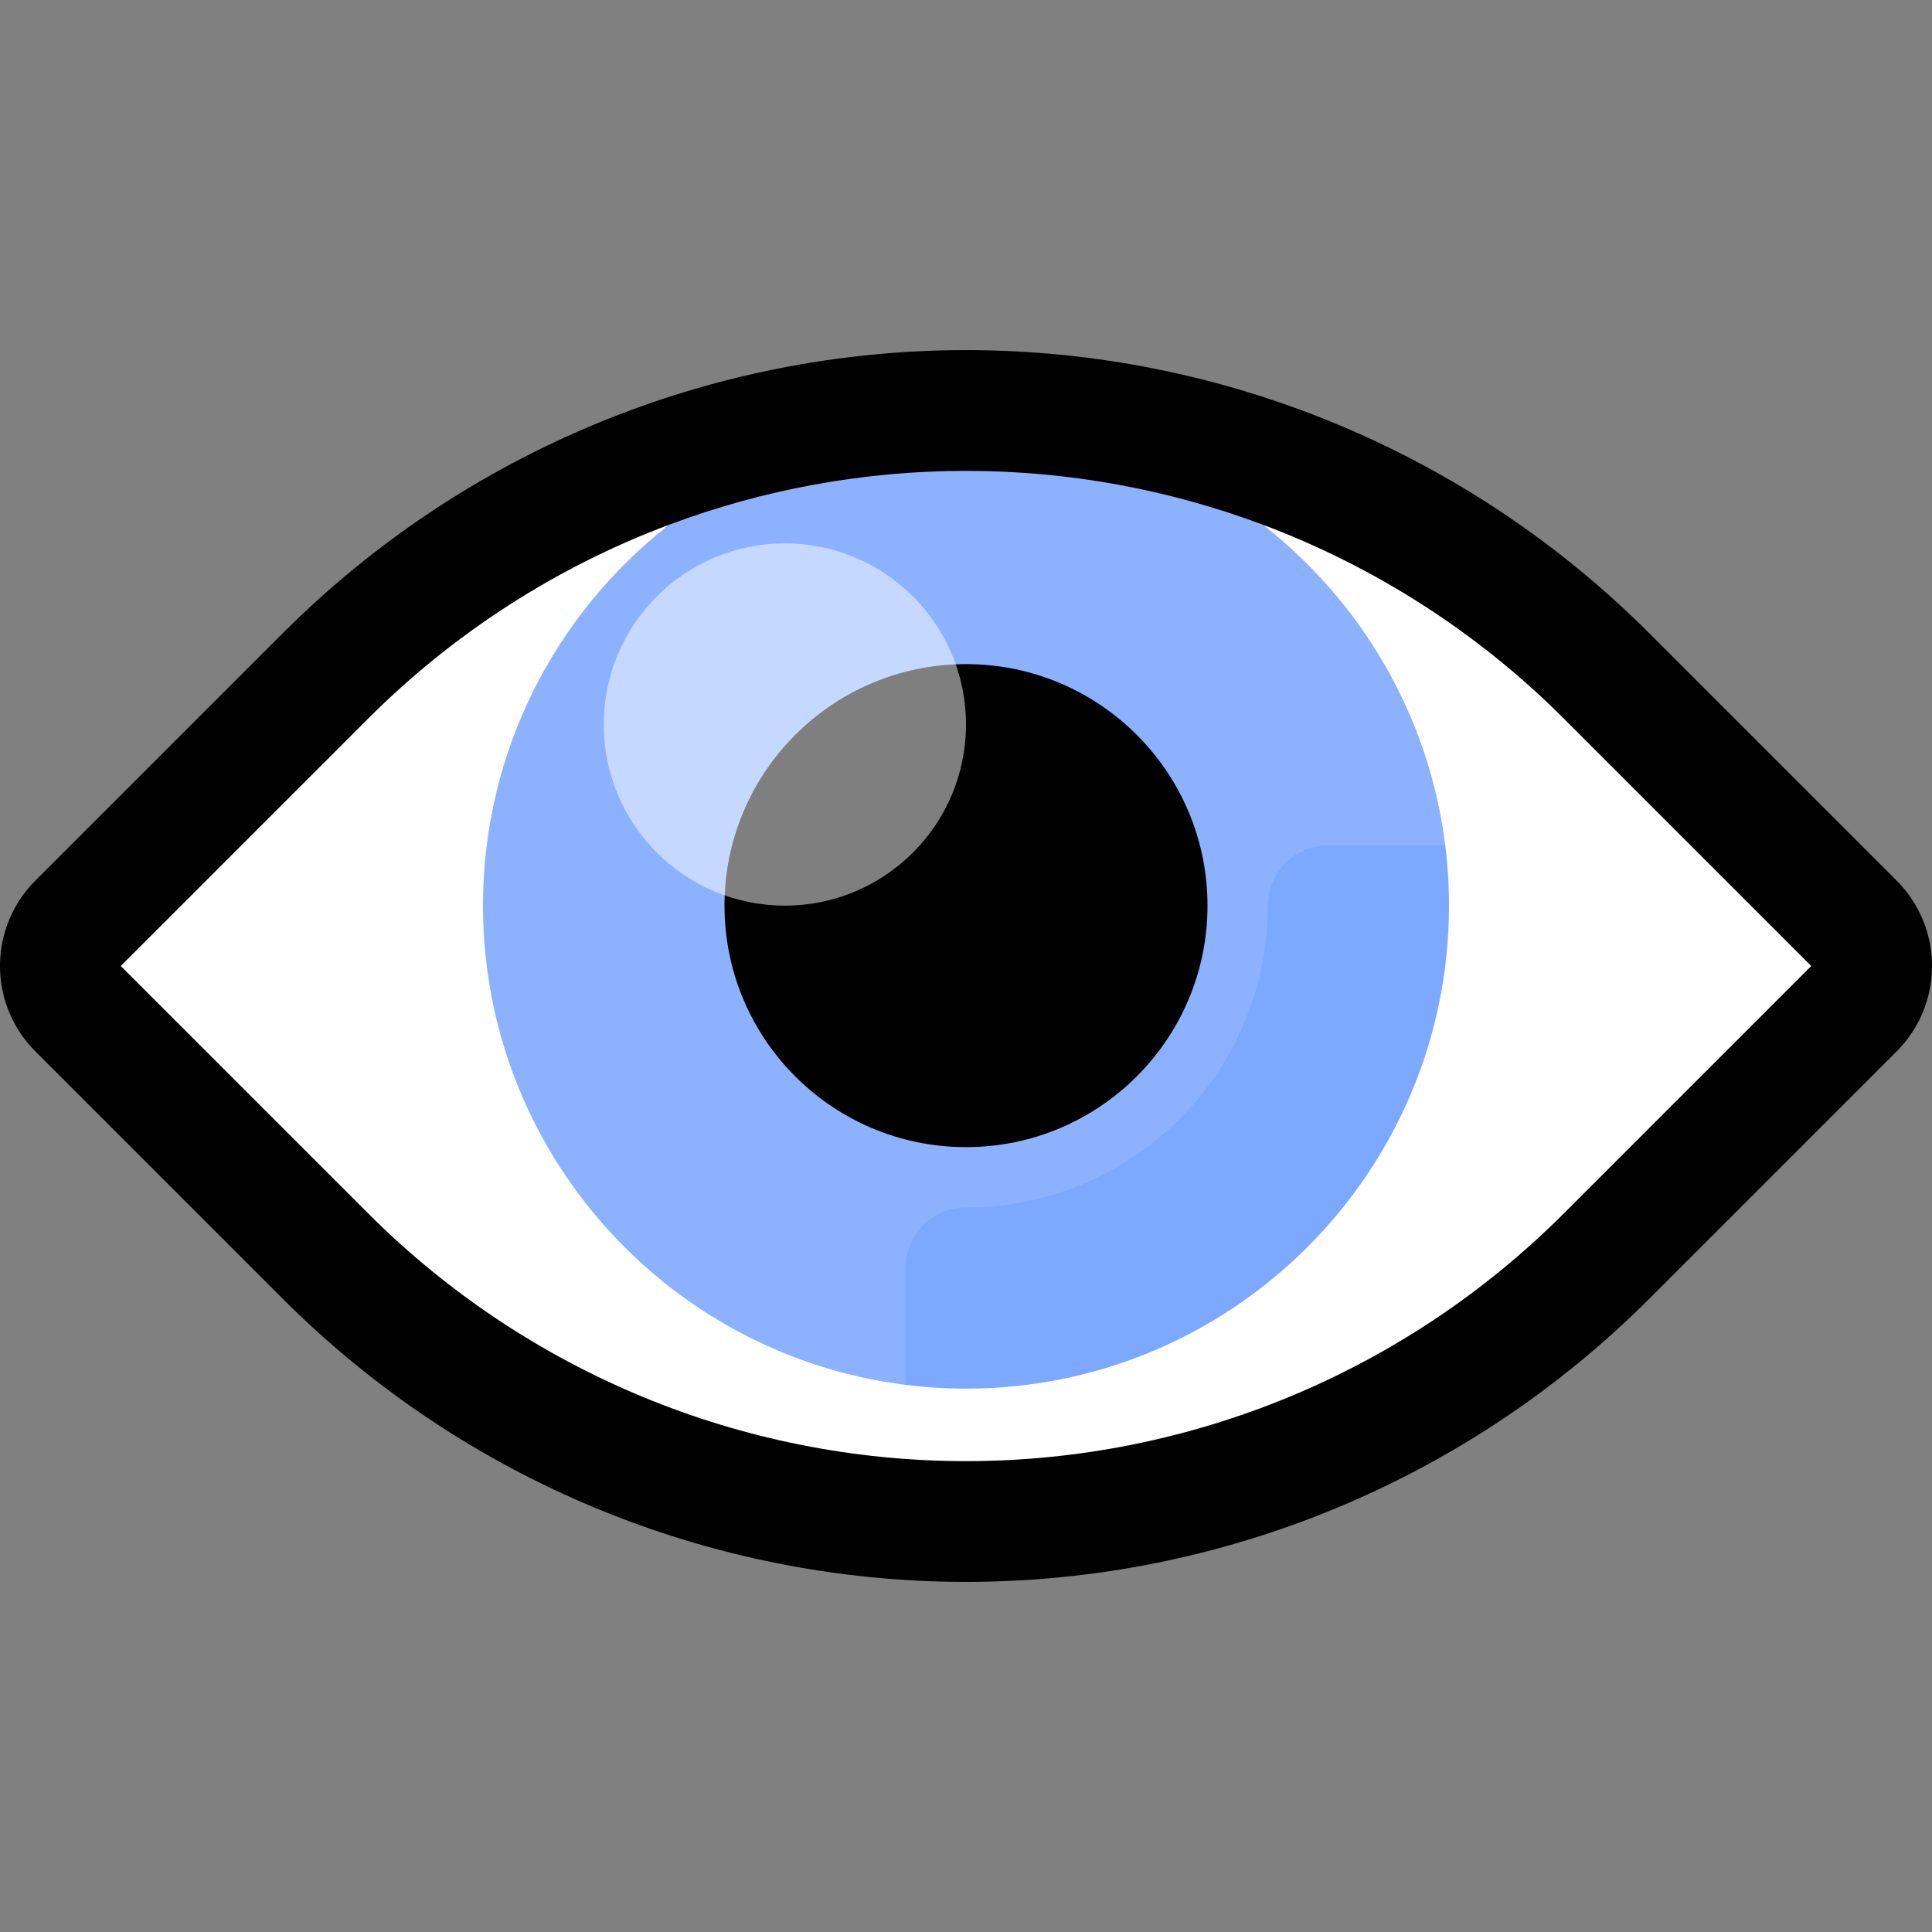 <?xml version="1.0" encoding="UTF-8"?>
<svg clip-rule="evenodd" fill-rule="evenodd" stroke-linecap="round" stroke-linejoin="round" stroke-miterlimit="1.5" viewBox="0 0 32 32" xmlns="http://www.w3.org/2000/svg">
 <rect x="0" y="0" width="32" height="32" fill="#808080" stroke="none"/>
 <clipPath id="a">
  <path d="m0 0h32v32h-32z" clip-rule="evenodd"/>
 </clipPath>
 <path d="m0 0h32v32h-32z" fill="none"/>
 <g clip-path="url(#a)">
  <path d="m2 16s1.796-1.796 4.1-4.1c2.626-2.626 6.187-4.101 9.9-4.101s7.274 1.475 9.9 4.101l4.1 4.1s-1.796 1.796-4.1 4.1c-2.626 2.626-6.187 4.101-9.9 4.101s-7.274-1.475-9.9-4.101l-4.1-4.1z" fill="none" stroke="#000" stroke-width="4"/>
  <path d="m11.083 8.691c-1.876 1.465 11.462 1.271 9.834 0 1.853 0.695 3.556 1.782 4.983 3.209l4.1 4.1s-1.796 1.796-4.1 4.1c-2.626 2.626-6.187 4.101-9.9 4.101s-7.274-1.475-9.9-4.101l-4.1-4.1s1.796-1.796 4.1-4.1c1.427-1.427 3.13-2.514 4.983-3.209z" fill="#fff"/>
  <path d="m11.083 8.691c1.558-.584 3.221-.892 4.917-.892s3.36.308 4.917.892c1.628 1.271 2.752 3.158 3.021 5.309l-2.938 6-6 2.938c-3.944-.493-7-3.861-7-7.938 0-2.562 1.207-4.844 3.083-6.309z" fill="#8CB2FF"/>
  <path d="m23.938 14c.041.328.062.661.062 1 0 4.415-3.585 8-8 8-.339 0-.672-.021-1-.062v-1.938c0-.265.105-.52.293-.707.187-.188.442-.293.707-.293 2.761 0 5-2.239 5-5 0-.265.105-.52.293-.707.187-.188.442-.293.707-.293z" fill="#7CA8FF"/>
  <circle cx="16" cy="15" r="4"/>
  <circle cx="13" cy="12" r="3" fill="#fff" fill-opacity=".498"/>
 </g>
</svg>
